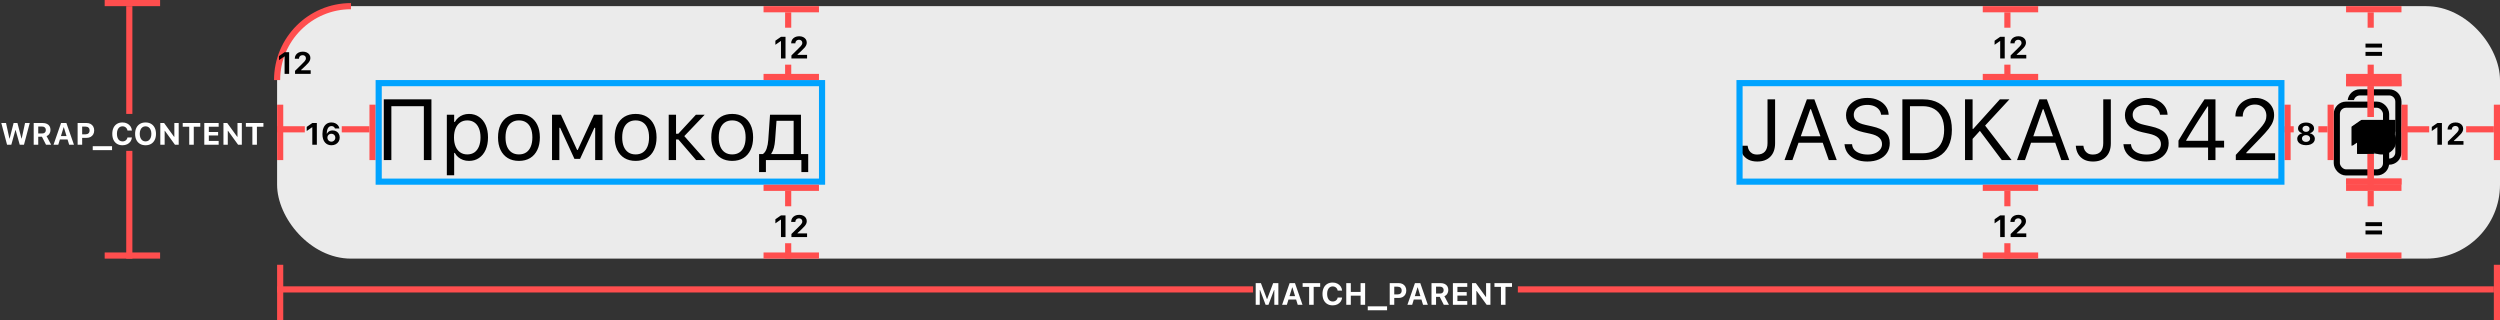 <svg width="406" height="52" viewBox="0 0 406 52" fill="none" xmlns="http://www.w3.org/2000/svg">
<rect x="0" y="0" width="406" height="52" fill="#333333" stroke="none"/>
<rect x="45" y="1" width="361" height="41" rx="12" fill="#EBEBEB"/>
<path d="M70.064 26H68.834V17.243H63.557V26H62.326V16.136H70.064V26ZM72.566 28.461V18.631H73.756V19.807H73.865C74.016 19.533 74.205 19.301 74.433 19.109C74.66 18.913 74.92 18.763 75.212 18.658C75.504 18.553 75.82 18.501 76.162 18.501C76.787 18.501 77.329 18.66 77.789 18.98C78.254 19.294 78.614 19.736 78.869 20.306C79.124 20.875 79.252 21.543 79.252 22.309V22.322C79.252 23.092 79.124 23.762 78.869 24.332C78.614 24.902 78.254 25.344 77.789 25.658C77.329 25.973 76.787 26.13 76.162 26.13C75.825 26.13 75.506 26.078 75.205 25.973C74.909 25.863 74.644 25.713 74.412 25.521C74.184 25.33 74.002 25.102 73.865 24.838H73.756V28.461H72.566ZM75.889 25.077C76.34 25.077 76.725 24.968 77.044 24.749C77.363 24.526 77.607 24.209 77.775 23.799C77.949 23.384 78.035 22.892 78.035 22.322V22.309C78.035 21.734 77.949 21.242 77.775 20.832C77.607 20.422 77.363 20.107 77.044 19.889C76.725 19.665 76.34 19.554 75.889 19.554C75.442 19.554 75.057 19.665 74.733 19.889C74.41 20.112 74.162 20.429 73.988 20.839C73.815 21.249 73.728 21.739 73.728 22.309V22.322C73.728 22.887 73.815 23.377 73.988 23.792C74.162 24.202 74.41 24.519 74.733 24.742C75.057 24.965 75.442 25.077 75.889 25.077ZM84.276 26.13C83.579 26.13 82.975 25.977 82.465 25.672C81.959 25.362 81.567 24.922 81.289 24.352C81.016 23.783 80.879 23.106 80.879 22.322V22.309C80.879 21.52 81.016 20.841 81.289 20.271C81.567 19.702 81.959 19.264 82.465 18.959C82.975 18.654 83.579 18.501 84.276 18.501C84.978 18.501 85.582 18.654 86.088 18.959C86.594 19.264 86.983 19.702 87.257 20.271C87.535 20.841 87.674 21.52 87.674 22.309V22.322C87.674 23.106 87.535 23.783 87.257 24.352C86.983 24.922 86.594 25.362 86.088 25.672C85.582 25.977 84.978 26.13 84.276 26.13ZM84.276 25.077C84.741 25.077 85.135 24.968 85.459 24.749C85.783 24.53 86.029 24.216 86.197 23.806C86.37 23.395 86.457 22.901 86.457 22.322V22.309C86.457 21.725 86.37 21.229 86.197 20.818C86.029 20.408 85.783 20.096 85.459 19.882C85.135 19.663 84.741 19.554 84.276 19.554C83.811 19.554 83.417 19.663 83.094 19.882C82.77 20.096 82.522 20.408 82.349 20.818C82.18 21.229 82.096 21.725 82.096 22.309V22.322C82.096 22.901 82.18 23.395 82.349 23.806C82.522 24.216 82.77 24.53 83.094 24.749C83.417 24.968 83.811 25.077 84.276 25.077ZM90.839 26H89.649V18.631H91.092L93.717 24.346H93.826L96.465 18.631H97.846V26H96.656V20.757H96.526L94.202 25.795H93.286L90.969 20.757H90.839V26ZM103.226 26.13C102.528 26.13 101.924 25.977 101.414 25.672C100.908 25.362 100.516 24.922 100.238 24.352C99.965 23.783 99.828 23.106 99.828 22.322V22.309C99.828 21.52 99.965 20.841 100.238 20.271C100.516 19.702 100.908 19.264 101.414 18.959C101.924 18.654 102.528 18.501 103.226 18.501C103.927 18.501 104.531 18.654 105.037 18.959C105.543 19.264 105.933 19.702 106.206 20.271C106.484 20.841 106.623 21.52 106.623 22.309V22.322C106.623 23.106 106.484 23.783 106.206 24.352C105.933 24.922 105.543 25.362 105.037 25.672C104.531 25.977 103.927 26.13 103.226 26.13ZM103.226 25.077C103.69 25.077 104.085 24.968 104.408 24.749C104.732 24.53 104.978 24.216 105.146 23.806C105.32 23.395 105.406 22.901 105.406 22.322V22.309C105.406 21.725 105.32 21.229 105.146 20.818C104.978 20.408 104.732 20.096 104.408 19.882C104.085 19.663 103.69 19.554 103.226 19.554C102.761 19.554 102.367 19.663 102.043 19.882C101.719 20.096 101.471 20.408 101.298 20.818C101.129 21.229 101.045 21.725 101.045 22.309V22.322C101.045 22.901 101.129 23.395 101.298 23.806C101.471 24.216 101.719 24.53 102.043 24.749C102.367 24.968 102.761 25.077 103.226 25.077ZM110.164 22.644H109.788V26H108.599V18.631H109.788V21.714H110.164L113.015 18.631H114.443L111.032 22.206V21.994L114.573 26H113.049L110.164 22.644ZM118.907 26.13C118.21 26.13 117.606 25.977 117.096 25.672C116.59 25.362 116.198 24.922 115.92 24.352C115.646 23.783 115.51 23.106 115.51 22.322V22.309C115.51 21.52 115.646 20.841 115.92 20.271C116.198 19.702 116.59 19.264 117.096 18.959C117.606 18.654 118.21 18.501 118.907 18.501C119.609 18.501 120.213 18.654 120.719 18.959C121.225 19.264 121.614 19.702 121.888 20.271C122.166 20.841 122.305 21.52 122.305 22.309V22.322C122.305 23.106 122.166 23.783 121.888 24.352C121.614 24.922 121.225 25.362 120.719 25.672C120.213 25.977 119.609 26.13 118.907 26.13ZM118.907 25.077C119.372 25.077 119.766 24.968 120.09 24.749C120.413 24.53 120.66 24.216 120.828 23.806C121.001 23.395 121.088 22.901 121.088 22.322V22.309C121.088 21.725 121.001 21.229 120.828 20.818C120.66 20.408 120.413 20.096 120.09 19.882C119.766 19.663 119.372 19.554 118.907 19.554C118.442 19.554 118.048 19.663 117.725 19.882C117.401 20.096 117.153 20.408 116.979 20.818C116.811 21.229 116.727 21.725 116.727 22.309V22.322C116.727 22.901 116.811 23.395 116.979 23.806C117.153 24.216 117.401 24.53 117.725 24.749C118.048 24.968 118.442 25.077 118.907 25.077ZM124.383 27.948H123.275V25.016H123.891C124.16 24.838 124.365 24.539 124.506 24.12C124.647 23.696 124.734 23.236 124.766 22.739L125.053 18.631H130.077V25.016H131.253V27.948H130.146V26H124.383V27.948ZM128.888 25.016V19.615H126.105L125.873 22.767C125.841 23.213 125.775 23.626 125.675 24.004C125.575 24.378 125.438 24.678 125.265 24.906V25.016H128.888Z" fill="black"/>
<path d="M285.37 26.232C284.8 26.232 284.315 26.125 283.914 25.911C283.513 25.692 283.201 25.396 282.978 25.023C282.759 24.649 282.631 24.227 282.595 23.758L282.588 23.662H283.818L283.825 23.73C283.853 23.977 283.925 24.204 284.044 24.414C284.162 24.619 284.331 24.785 284.55 24.913C284.769 25.036 285.04 25.098 285.363 25.098C285.91 25.098 286.327 24.94 286.614 24.626C286.901 24.307 287.045 23.847 287.045 23.245V16.136H288.275V23.259C288.275 24.193 288.018 24.922 287.503 25.446C286.993 25.97 286.282 26.232 285.37 26.232ZM289.8 26L293.437 16.136H294.38V17.729H293.99L291.092 26H289.8ZM291.447 23.177L291.83 22.131H296.287L296.67 23.177H291.447ZM296.998 26L294.1 17.729V16.136H294.653L298.29 26H296.998ZM303.253 26.232C302.533 26.232 301.904 26.116 301.366 25.884C300.833 25.647 300.409 25.323 300.095 24.913C299.785 24.498 299.605 24.024 299.555 23.491L299.548 23.416H300.778L300.785 23.491C300.817 23.819 300.942 24.104 301.161 24.346C301.384 24.583 301.681 24.767 302.05 24.899C302.424 25.032 302.847 25.098 303.321 25.098C303.768 25.098 304.164 25.027 304.511 24.886C304.862 24.74 305.137 24.539 305.338 24.284C305.538 24.029 305.639 23.735 305.639 23.402V23.395C305.639 22.985 305.488 22.641 305.188 22.363C304.887 22.081 304.397 21.864 303.718 21.714L302.624 21.475C301.635 21.256 300.915 20.919 300.464 20.463C300.017 20.003 299.794 19.415 299.794 18.699V18.692C299.799 18.145 299.947 17.662 300.238 17.243C300.535 16.824 300.942 16.496 301.462 16.259C301.986 16.022 302.588 15.903 303.267 15.903C303.923 15.903 304.504 16.022 305.01 16.259C305.516 16.491 305.917 16.806 306.213 17.202C306.514 17.599 306.68 18.043 306.712 18.535L306.719 18.631H305.488L305.475 18.542C305.429 18.25 305.311 17.993 305.119 17.77C304.928 17.542 304.673 17.362 304.354 17.23C304.035 17.097 303.661 17.034 303.232 17.038C302.822 17.038 302.453 17.102 302.125 17.23C301.797 17.357 301.535 17.542 301.339 17.783C301.147 18.02 301.052 18.312 301.052 18.658V18.665C301.052 19.057 301.198 19.387 301.489 19.656C301.781 19.925 302.262 20.133 302.932 20.278L304.025 20.524C305.055 20.752 305.791 21.083 306.233 21.516C306.675 21.949 306.897 22.52 306.897 23.231V23.238C306.897 23.854 306.746 24.384 306.445 24.831C306.145 25.278 305.721 25.624 305.174 25.87C304.627 26.112 303.987 26.232 303.253 26.232ZM308.947 26V16.136H312.331C313.306 16.136 314.14 16.332 314.833 16.724C315.53 17.111 316.064 17.672 316.433 18.405C316.802 19.139 316.986 20.023 316.986 21.058V21.071C316.986 22.106 316.802 22.992 316.433 23.73C316.064 24.464 315.533 25.027 314.84 25.419C314.147 25.806 313.311 26 312.331 26H308.947ZM310.178 24.893H312.249C312.983 24.893 313.609 24.742 314.129 24.441C314.648 24.141 315.045 23.705 315.318 23.136C315.592 22.566 315.729 21.883 315.729 21.085V21.071C315.729 20.269 315.59 19.583 315.312 19.014C315.038 18.439 314.642 18.002 314.122 17.701C313.603 17.396 312.978 17.243 312.249 17.243H310.178V24.893ZM320.213 22.705L320.145 20.928H320.459L324.779 16.136H326.324L322.243 20.545L321.669 21.099L320.213 22.705ZM319.119 26V16.136H320.35V26H319.119ZM325.094 26L321.409 21.085L322.257 20.23L326.687 26H325.094ZM327.562 26L331.198 16.136H332.142V17.729H331.752L328.854 26H327.562ZM329.209 23.177L329.592 22.131H334.049L334.432 23.177H329.209ZM334.76 26L331.861 17.729V16.136H332.415L336.052 26H334.76ZM339.894 26.232C339.324 26.232 338.839 26.125 338.438 25.911C338.036 25.692 337.724 25.396 337.501 25.023C337.282 24.649 337.155 24.227 337.118 23.758L337.111 23.662H338.342L338.349 23.73C338.376 23.977 338.449 24.204 338.567 24.414C338.686 24.619 338.855 24.785 339.073 24.913C339.292 25.036 339.563 25.098 339.887 25.098C340.434 25.098 340.851 24.94 341.138 24.626C341.425 24.307 341.568 23.847 341.568 23.245V16.136H342.799V23.259C342.799 24.193 342.541 24.922 342.026 25.446C341.516 25.97 340.805 26.232 339.894 26.232ZM348.548 26.232C347.828 26.232 347.199 26.116 346.661 25.884C346.128 25.647 345.704 25.323 345.39 24.913C345.08 24.498 344.9 24.024 344.85 23.491L344.843 23.416H346.073L346.08 23.491C346.112 23.819 346.237 24.104 346.456 24.346C346.679 24.583 346.976 24.767 347.345 24.899C347.718 25.032 348.142 25.098 348.616 25.098C349.063 25.098 349.459 25.027 349.806 24.886C350.157 24.74 350.432 24.539 350.633 24.284C350.833 24.029 350.934 23.735 350.934 23.402V23.395C350.934 22.985 350.783 22.641 350.482 22.363C350.182 22.081 349.692 21.864 349.013 21.714L347.919 21.475C346.93 21.256 346.21 20.919 345.759 20.463C345.312 20.003 345.089 19.415 345.089 18.699V18.692C345.093 18.145 345.242 17.662 345.533 17.243C345.829 16.824 346.237 16.496 346.757 16.259C347.281 16.022 347.883 15.903 348.562 15.903C349.218 15.903 349.799 16.022 350.305 16.259C350.811 16.491 351.212 16.806 351.508 17.202C351.809 17.599 351.975 18.043 352.007 18.535L352.014 18.631H350.783L350.77 18.542C350.724 18.25 350.605 17.993 350.414 17.77C350.223 17.542 349.967 17.362 349.648 17.23C349.329 17.097 348.956 17.034 348.527 17.038C348.117 17.038 347.748 17.102 347.42 17.23C347.092 17.357 346.83 17.542 346.634 17.783C346.442 18.02 346.347 18.312 346.347 18.658V18.665C346.347 19.057 346.493 19.387 346.784 19.656C347.076 19.925 347.557 20.133 348.227 20.278L349.32 20.524C350.35 20.752 351.086 21.083 351.528 21.516C351.97 21.949 352.191 22.52 352.191 23.231V23.238C352.191 23.854 352.041 24.384 351.74 24.831C351.439 25.278 351.016 25.624 350.469 25.87C349.922 26.112 349.282 26.232 348.548 26.232ZM358.59 26V23.956H353.784V22.835C354.053 22.388 354.327 21.937 354.605 21.481C354.883 21.021 355.163 20.563 355.445 20.107C355.732 19.647 356.02 19.191 356.307 18.74C356.594 18.289 356.879 17.845 357.161 17.407C357.448 16.97 357.731 16.546 358.009 16.136H359.793V22.855H361.194V23.956H359.793V26H358.59ZM355.042 22.862H358.597V17.277H358.515C358.291 17.61 358.064 17.956 357.831 18.316C357.599 18.672 357.362 19.037 357.12 19.41C356.883 19.784 356.646 20.16 356.409 20.538C356.172 20.916 355.938 21.295 355.705 21.673C355.477 22.047 355.256 22.416 355.042 22.78V22.862ZM363.095 26V25.152L366.431 21.543C366.85 21.087 367.178 20.711 367.415 20.415C367.652 20.114 367.818 19.843 367.914 19.602C368.01 19.36 368.058 19.096 368.058 18.809V18.795C368.058 18.449 367.982 18.139 367.832 17.865C367.682 17.592 367.467 17.375 367.189 17.216C366.911 17.056 366.579 16.977 366.191 16.977C365.8 16.977 365.455 17.059 365.159 17.223C364.863 17.382 364.633 17.608 364.469 17.899C364.305 18.186 364.223 18.524 364.223 18.911L364.216 18.925L363.04 18.918L363.026 18.911C363.031 18.328 363.172 17.811 363.45 17.359C363.728 16.904 364.111 16.548 364.599 16.293C365.086 16.033 365.645 15.903 366.273 15.903C366.848 15.903 367.365 16.024 367.825 16.266C368.286 16.503 368.648 16.828 368.912 17.243C369.181 17.658 369.315 18.132 369.315 18.665V18.679C369.315 19.052 369.249 19.412 369.117 19.759C368.99 20.105 368.762 20.49 368.434 20.914C368.105 21.333 367.643 21.851 367.046 22.466L364.496 25.098L364.804 24.53V25.098L364.503 24.893H369.48V26H363.095Z" fill="black"/>
<rect x="379.5" y="17" width="8" height="11" rx="1.5" stroke="black"/>
<path fill-rule="evenodd" clip-rule="evenodd" d="M383.25 15.5H388C388.552 15.5 389 15.948 389 16.5V24.75C389 25.302 388.552 25.75 388 25.75H387.667V26.5C387.667 26.585 387.661 26.668 387.651 26.75H388C389.105 26.75 390 25.855 390 24.75V16.5C390 15.395 389.105 14.5 388 14.5H383.25C382.23 14.5 381.388 15.263 381.265 16.25H382.282C382.393 15.819 382.784 15.5 383.25 15.5Z" fill="black"/>
<line x1="45.5" y1="17" x2="45.5" y2="26" stroke="#FF4E4E"/>
<line x1="45" y1="21" x2="49.5" y2="21" stroke="#FF4E4E"/>
<path d="M50.718 23.5V20.673H50.674L49.81 21.273V20.609L50.721 19.977H51.456V23.5H50.718ZM53.819 23.59C53.614 23.59 53.423 23.554 53.248 23.48C53.072 23.407 52.917 23.296 52.784 23.146C52.652 22.996 52.548 22.808 52.474 22.58C52.4 22.352 52.364 22.082 52.364 21.771V21.767C52.364 21.374 52.422 21.038 52.54 20.758C52.658 20.477 52.827 20.261 53.045 20.111C53.263 19.962 53.522 19.887 53.821 19.887C54.049 19.887 54.254 19.928 54.437 20.011C54.619 20.094 54.769 20.207 54.886 20.351C55.005 20.494 55.082 20.657 55.118 20.841L55.123 20.866H54.402L54.393 20.844C54.365 20.769 54.324 20.705 54.27 20.651C54.218 20.596 54.155 20.552 54.08 20.521C54.005 20.491 53.92 20.475 53.824 20.475C53.654 20.475 53.515 20.526 53.406 20.627C53.297 20.727 53.215 20.864 53.16 21.037C53.106 21.209 53.074 21.402 53.065 21.615C53.063 21.64 53.062 21.664 53.062 21.689C53.062 21.711 53.062 21.736 53.062 21.762L53.172 22.35C53.172 22.474 53.2 22.585 53.257 22.685C53.314 22.784 53.392 22.863 53.489 22.921C53.587 22.978 53.695 23.007 53.814 23.007C53.933 23.007 54.04 22.978 54.136 22.921C54.234 22.864 54.311 22.788 54.368 22.692C54.427 22.594 54.456 22.485 54.456 22.365V22.36C54.456 22.236 54.428 22.127 54.373 22.033C54.318 21.937 54.242 21.861 54.146 21.806C54.052 21.75 53.943 21.723 53.819 21.723C53.698 21.723 53.589 21.75 53.492 21.803C53.394 21.857 53.316 21.931 53.257 22.025C53.2 22.118 53.172 22.226 53.172 22.348V22.35H53.025V21.696H53.111C53.155 21.605 53.217 21.52 53.296 21.442C53.376 21.364 53.476 21.301 53.597 21.254C53.717 21.205 53.858 21.181 54.019 21.181C54.248 21.181 54.45 21.23 54.622 21.33C54.795 21.429 54.929 21.566 55.025 21.74C55.121 21.914 55.169 22.113 55.169 22.335V22.34C55.169 22.58 55.111 22.794 54.996 22.982C54.882 23.171 54.723 23.32 54.52 23.429C54.318 23.537 54.084 23.59 53.819 23.59Z" fill="black"/>
<line x1="55.5" y1="21" x2="60" y2="21" stroke="#FF4E4E"/>
<line x1="60.5" y1="17" x2="60.5" y2="26" stroke="#FF4E4E"/>
<line x1="371.5" y1="17" x2="371.5" y2="26" stroke="#FF4E4E"/>
<line x1="371" y1="21" x2="372.5" y2="21" stroke="#FF4E4E"/>
<path d="M374.5 23.578C374.217 23.578 373.968 23.535 373.753 23.449C373.538 23.361 373.37 23.24 373.25 23.085C373.13 22.929 373.069 22.749 373.069 22.545V22.541C373.069 22.387 373.104 22.249 373.174 22.125C373.246 22.002 373.344 21.899 373.467 21.818C373.591 21.735 373.733 21.678 373.892 21.647V21.632C373.685 21.582 373.518 21.488 373.389 21.349C373.262 21.209 373.199 21.043 373.199 20.851V20.846C373.199 20.664 373.254 20.502 373.365 20.36C373.475 20.217 373.628 20.105 373.824 20.023C374.019 19.94 374.244 19.899 374.5 19.899C374.756 19.899 374.981 19.94 375.176 20.023C375.372 20.105 375.525 20.217 375.635 20.36C375.746 20.502 375.801 20.664 375.801 20.846V20.851C375.801 21.043 375.737 21.209 375.608 21.349C375.48 21.488 375.313 21.582 375.108 21.632V21.647C375.267 21.678 375.409 21.735 375.533 21.818C375.656 21.899 375.753 22.002 375.823 22.125C375.895 22.249 375.931 22.387 375.931 22.541V22.545C375.931 22.749 375.87 22.929 375.75 23.085C375.63 23.24 375.461 23.361 375.245 23.449C375.03 23.535 374.782 23.578 374.5 23.578ZM374.5 23.041C374.629 23.041 374.743 23.018 374.842 22.973C374.941 22.925 375.018 22.861 375.074 22.78C375.131 22.697 375.159 22.602 375.159 22.497V22.492C375.159 22.386 375.132 22.292 375.076 22.211C375.021 22.128 374.944 22.063 374.844 22.016C374.745 21.968 374.63 21.945 374.5 21.945C374.37 21.945 374.255 21.968 374.156 22.016C374.056 22.063 373.978 22.128 373.921 22.211C373.866 22.292 373.838 22.386 373.838 22.492V22.497C373.838 22.602 373.867 22.697 373.924 22.78C373.981 22.861 374.059 22.925 374.158 22.973C374.257 23.018 374.371 23.041 374.5 23.041ZM374.5 21.41C374.612 21.41 374.712 21.39 374.798 21.349C374.884 21.307 374.951 21.249 374.998 21.176C375.047 21.102 375.071 21.018 375.071 20.922V20.917C375.071 20.821 375.047 20.736 374.998 20.663C374.949 20.59 374.882 20.533 374.795 20.492C374.711 20.451 374.612 20.431 374.5 20.431C374.388 20.431 374.288 20.451 374.202 20.492C374.116 20.533 374.048 20.59 374 20.663C373.951 20.736 373.926 20.821 373.926 20.917V20.922C373.926 21.018 373.951 21.102 374 21.176C374.048 21.249 374.116 21.307 374.202 21.349C374.288 21.39 374.388 21.41 374.5 21.41Z" fill="black"/>
<line x1="376.5" y1="21" x2="378" y2="21" stroke="#FF4E4E"/>
<line x1="378.5" y1="17" x2="378.5" y2="26" stroke="#FF4E4E"/>
<line x1="390.5" y1="17" x2="390.5" y2="26" stroke="#FF4E4E"/>
<line x1="390" y1="21" x2="394.5" y2="21" stroke="#FF4E4E"/>
<path d="M395.83 23.5V20.673H395.786L394.922 21.273V20.609L395.833 19.977H396.567V23.5H395.83ZM397.527 23.5V23.004L398.662 21.884C398.828 21.724 398.957 21.593 399.048 21.491C399.139 21.387 399.202 21.296 399.238 21.22C399.274 21.142 399.292 21.061 399.292 20.978V20.971C399.292 20.87 399.27 20.781 399.226 20.705C399.184 20.628 399.122 20.569 399.041 20.526C398.959 20.482 398.862 20.46 398.75 20.46C398.636 20.46 398.535 20.485 398.447 20.534C398.359 20.581 398.291 20.647 398.242 20.731C398.193 20.814 398.169 20.912 398.169 21.024V21.037H397.488L397.485 21.024C397.485 20.8 397.54 20.602 397.649 20.431C397.76 20.26 397.912 20.127 398.105 20.031C398.301 19.935 398.527 19.887 398.784 19.887C399.027 19.887 399.24 19.93 399.424 20.016C399.609 20.102 399.754 20.222 399.858 20.375C399.964 20.528 400.017 20.706 400.017 20.91V20.917C400.017 21.05 399.991 21.181 399.939 21.31C399.887 21.437 399.799 21.575 399.675 21.723C399.552 21.871 399.382 22.044 399.167 22.243L398.318 23.036L398.516 22.714V23.036L398.318 22.907H400.068V23.5H397.527Z" fill="black"/>
<line x1="400.5" y1="21" x2="405" y2="21" stroke="#FF4E4E"/>
<line x1="405.5" y1="17" x2="405.5" y2="26" stroke="#FF4E4E"/>
<rect x="-0.5" y="0.5" width="72" height="16" transform="matrix(-1 0 0 1 133 13)" stroke="#00A3FF"/>
<rect x="0.5" y="-0.5" width="88" height="16" transform="matrix(1 0 0 -1 282 29)" stroke="#00A3FF"/>
<line x1="124" y1="1.5" x2="133" y2="1.5" stroke="#FF4E4E"/>
<line x1="128" y1="4.5" x2="128" y2="2" stroke="#FF4E4E"/>
<path d="M126.83 9.5V6.673H126.786L125.922 7.273V6.609L126.833 5.977H127.567V9.5H126.83ZM128.527 9.5V9.004L129.662 7.884C129.828 7.724 129.957 7.593 130.048 7.491C130.139 7.387 130.202 7.296 130.238 7.22C130.274 7.142 130.292 7.061 130.292 6.978V6.971C130.292 6.87 130.27 6.781 130.226 6.705C130.184 6.628 130.122 6.569 130.041 6.526C129.959 6.482 129.862 6.46 129.75 6.46C129.636 6.46 129.535 6.485 129.447 6.534C129.359 6.581 129.291 6.647 129.242 6.731C129.193 6.814 129.169 6.912 129.169 7.024V7.037H128.488L128.485 7.024C128.485 6.8 128.54 6.602 128.649 6.431C128.76 6.26 128.912 6.127 129.105 6.031C129.301 5.935 129.527 5.887 129.784 5.887C130.027 5.887 130.24 5.93 130.424 6.016C130.609 6.102 130.754 6.222 130.858 6.375C130.964 6.528 131.017 6.706 131.017 6.91V6.917C131.017 7.05 130.991 7.181 130.939 7.31C130.887 7.437 130.799 7.575 130.675 7.723C130.552 7.871 130.382 8.044 130.167 8.243L129.318 9.036L129.516 8.714V9.036L129.318 8.907H131.068V9.5H128.527Z" fill="black"/>
<line x1="128" y1="13" x2="128" y2="10.5" stroke="#FF4E4E"/>
<line x1="124" y1="12.5" x2="133" y2="12.5" stroke="#FF4E4E"/>
<line x1="322" y1="1.5" x2="331" y2="1.5" stroke="#FF4E4E"/>
<line x1="326" y1="4.5" x2="326" y2="2" stroke="#FF4E4E"/>
<path d="M324.83 9.5V6.673H324.786L323.922 7.273V6.609L324.833 5.977H325.567V9.5H324.83ZM326.527 9.5V9.004L327.662 7.884C327.828 7.724 327.957 7.593 328.048 7.491C328.139 7.387 328.202 7.296 328.238 7.22C328.274 7.142 328.292 7.061 328.292 6.978V6.971C328.292 6.87 328.27 6.781 328.226 6.705C328.184 6.628 328.122 6.569 328.041 6.526C327.959 6.482 327.862 6.46 327.75 6.46C327.636 6.46 327.535 6.485 327.447 6.534C327.359 6.581 327.291 6.647 327.242 6.731C327.193 6.814 327.169 6.912 327.169 7.024V7.037H326.488L326.485 7.024C326.485 6.8 326.54 6.602 326.649 6.431C326.76 6.26 326.912 6.127 327.105 6.031C327.301 5.935 327.527 5.887 327.784 5.887C328.027 5.887 328.24 5.93 328.424 6.016C328.609 6.102 328.754 6.222 328.858 6.375C328.964 6.528 329.017 6.706 329.017 6.91V6.917C329.017 7.05 328.991 7.181 328.939 7.31C328.887 7.437 328.799 7.575 328.675 7.723C328.552 7.871 328.382 8.044 328.167 8.243L327.318 9.036L327.516 8.714V9.036L327.318 8.907H329.068V9.5H326.527Z" fill="black"/>
<line x1="326" y1="13" x2="326" y2="10.5" stroke="#FF4E4E"/>
<line x1="322" y1="12.5" x2="331" y2="12.5" stroke="#FF4E4E"/>
<line x1="381" y1="1.5" x2="390" y2="1.5" stroke="#FF4E4E"/>
<line x1="385" y1="4.5" x2="385" y2="2" stroke="#FF4E4E"/>
<path d="M384.157 9.07V8.428H386.843V9.07H384.157ZM384.157 7.725V7.083H386.843V7.725H384.157Z" fill="black"/>
<line x1="385" y1="13" x2="385" y2="10.5" stroke="#FF4E4E"/>
<line x1="381" y1="12.5" x2="390" y2="12.5" stroke="#FF4E4E"/>
<line x1="124" y1="30.5" x2="133" y2="30.5" stroke="#FF4E4E"/>
<line x1="128" y1="33.5" x2="128" y2="31" stroke="#FF4E4E"/>
<path d="M126.83 38.5V35.673H126.786L125.922 36.273V35.609L126.833 34.977H127.567V38.5H126.83ZM128.527 38.5V38.004L129.662 36.884C129.828 36.724 129.957 36.593 130.048 36.491C130.139 36.387 130.202 36.296 130.238 36.22C130.274 36.142 130.292 36.061 130.292 35.978V35.971C130.292 35.87 130.27 35.781 130.226 35.705C130.184 35.628 130.122 35.569 130.041 35.526C129.959 35.482 129.862 35.46 129.75 35.46C129.636 35.46 129.535 35.485 129.447 35.534C129.359 35.581 129.291 35.647 129.242 35.731C129.193 35.815 129.169 35.912 129.169 36.024V36.037H128.488L128.485 36.024C128.485 35.8 128.54 35.602 128.649 35.431C128.76 35.26 128.912 35.127 129.105 35.031C129.301 34.935 129.527 34.887 129.784 34.887C130.027 34.887 130.24 34.93 130.424 35.016C130.609 35.102 130.754 35.222 130.858 35.375C130.964 35.528 131.017 35.706 131.017 35.91V35.917C131.017 36.05 130.991 36.181 130.939 36.31C130.887 36.437 130.799 36.575 130.675 36.723C130.552 36.871 130.382 37.044 130.167 37.243L129.318 38.036L129.516 37.714V38.036L129.318 37.907H131.068V38.5H128.527Z" fill="black"/>
<line x1="128" y1="42" x2="128" y2="39.5" stroke="#FF4E4E"/>
<line x1="124" y1="41.5" x2="133" y2="41.5" stroke="#FF4E4E"/>
<line x1="322" y1="30.5" x2="331" y2="30.5" stroke="#FF4E4E"/>
<line x1="326" y1="33.5" x2="326" y2="31" stroke="#FF4E4E"/>
<path d="M324.83 38.5V35.673H324.786L323.922 36.273V35.609L324.833 34.977H325.567V38.5H324.83ZM326.527 38.5V38.004L327.662 36.884C327.828 36.724 327.957 36.593 328.048 36.491C328.139 36.387 328.202 36.296 328.238 36.22C328.274 36.142 328.292 36.061 328.292 35.978V35.971C328.292 35.87 328.27 35.781 328.226 35.705C328.184 35.628 328.122 35.569 328.041 35.526C327.959 35.482 327.862 35.46 327.75 35.46C327.636 35.46 327.535 35.485 327.447 35.534C327.359 35.581 327.291 35.647 327.242 35.731C327.193 35.815 327.169 35.912 327.169 36.024V36.037H326.488L326.485 36.024C326.485 35.8 326.54 35.602 326.649 35.431C326.76 35.26 326.912 35.127 327.105 35.031C327.301 34.935 327.527 34.887 327.784 34.887C328.027 34.887 328.24 34.93 328.424 35.016C328.609 35.102 328.754 35.222 328.858 35.375C328.964 35.528 329.017 35.706 329.017 35.91V35.917C329.017 36.05 328.991 36.181 328.939 36.31C328.887 36.437 328.799 36.575 328.675 36.723C328.552 36.871 328.382 37.044 328.167 37.243L327.318 38.036L327.516 37.714V38.036L327.318 37.907H329.068V38.5H326.527Z" fill="black"/>
<line x1="326" y1="42" x2="326" y2="39.5" stroke="#FF4E4E"/>
<line x1="322" y1="41.5" x2="331" y2="41.5" stroke="#FF4E4E"/>
<line x1="381" y1="30.5" x2="390" y2="30.5" stroke="#FF4E4E"/>
<line x1="385" y1="33.5" x2="385" y2="31" stroke="#FF4E4E"/>
<path d="M384.157 38.07V37.428H386.843V38.07H384.157ZM384.157 36.725V36.083H386.843V36.725H384.157Z" fill="black"/>
<line x1="381" y1="41.5" x2="390" y2="41.5" stroke="#FF4E4E"/>
<path d="M45 13C45 6.373 50.373 1 57 1" stroke="#FF4E4E"/>
<path d="M46.218 12V9.173H46.174L45.31 9.773V9.109L46.221 8.477H46.956V12H46.218ZM47.915 12V11.504L49.05 10.384C49.216 10.224 49.345 10.093 49.436 9.991C49.527 9.887 49.591 9.796 49.627 9.72C49.662 9.642 49.68 9.561 49.68 9.478V9.471C49.68 9.37 49.658 9.281 49.614 9.205C49.572 9.128 49.51 9.069 49.429 9.026C49.347 8.982 49.251 8.96 49.138 8.96C49.024 8.96 48.923 8.985 48.835 9.034C48.748 9.081 48.679 9.147 48.63 9.231C48.581 9.314 48.557 9.412 48.557 9.524V9.537H47.876L47.873 9.524C47.873 9.3 47.928 9.102 48.037 8.931C48.148 8.76 48.3 8.627 48.494 8.531C48.689 8.435 48.915 8.387 49.172 8.387C49.415 8.387 49.628 8.43 49.812 8.516C49.998 8.602 50.142 8.722 50.247 8.875C50.352 9.028 50.405 9.206 50.405 9.41V9.417C50.405 9.55 50.379 9.681 50.327 9.81C50.275 9.937 50.187 10.075 50.063 10.223C49.94 10.371 49.77 10.544 49.556 10.743L48.706 11.536L48.904 11.214V11.536L48.706 11.407H50.456V12H47.915Z" fill="black"/>
<line x1="381" y1="13.5" x2="390" y2="13.5" stroke="#FF4E4E"/>
<line x1="385" y1="19" x2="385" y2="14" stroke="#FF4E4E"/>
<mask id="path-56-outside-1_456_742" maskUnits="userSpaceOnUse" x="381.5" y="19" width="8" height="6" fill="black">
<rect fill="white" x="381.5" y="19" width="8" height="6"/>
<path d="M383.928 24V21.173H383.884L383.02 21.773V21.109L383.93 20.477H384.665V24H383.928ZM385.781 24L387.282 21.105V21.063H385.505V20.475H388.024V21.07L386.552 24H385.781Z"/>
</mask>
<path d="M383.928 24V21.173H383.884L383.02 21.773V21.109L383.93 20.477H384.665V24H383.928ZM385.781 24L387.282 21.105V21.063H385.505V20.475H388.024V21.07L386.552 24H385.781Z" fill="white"/>
<path d="M383.928 24H382.928V25H383.928V24ZM383.928 21.173H384.928V20.173H383.928V21.173ZM383.884 21.173V20.173H383.57L383.313 20.352L383.884 21.173ZM383.02 21.773H382.02V23.686L383.59 22.595L383.02 21.773ZM383.02 21.109L382.449 20.288L382.02 20.586V21.109H383.02ZM383.93 20.477V19.477H383.617L383.36 19.656L383.93 20.477ZM384.665 20.477H385.665V19.477H384.665V20.477ZM384.665 24V25H385.665V24H384.665ZM384.928 24V21.173H382.928V24H384.928ZM383.928 20.173H383.884V22.173H383.928V20.173ZM383.313 20.352L382.449 20.952L383.59 22.595L384.454 21.994L383.313 20.352ZM384.02 21.773V21.109H382.02V21.773H384.02ZM383.59 21.931L384.501 21.298L383.36 19.656L382.449 20.288L383.59 21.931ZM383.93 21.477H384.665V19.477H383.93V21.477ZM383.665 20.477V24H385.665V20.477H383.665ZM384.665 23H383.928V25H384.665V23ZM385.781 24L384.893 23.54L384.136 25H385.781V24ZM387.282 21.105L388.17 21.565L388.282 21.348V21.105H387.282ZM387.282 21.063H388.282V20.063H387.282V21.063ZM385.505 21.063H384.505V22.063H385.505V21.063ZM385.505 20.475V19.475H384.505V20.475H385.505ZM388.024 20.475H389.024V19.475H388.024V20.475ZM388.024 21.07L388.918 21.519L389.024 21.307V21.07H388.024ZM386.552 24V25H387.169L387.446 24.449L386.552 24ZM386.669 24.46L388.17 21.565L386.394 20.644L384.893 23.54L386.669 24.46ZM388.282 21.105V21.063H386.282V21.105H388.282ZM387.282 20.063H385.505V22.063H387.282V20.063ZM386.505 21.063V20.475H384.505V21.063H386.505ZM385.505 21.475H388.024V19.475H385.505V21.475ZM387.024 20.475V21.07H389.024V20.475H387.024ZM387.131 20.621L385.659 23.551L387.446 24.449L388.918 21.519L387.131 20.621ZM386.552 23H385.781V25H386.552V23Z" fill="black" mask="url(#path-56-outside-1_456_742)"/>
<line x1="385" y1="30" x2="385" y2="25" stroke="#FF4E4E"/>
<line x1="381" y1="29.5" x2="390" y2="29.5" stroke="#FF4E4E"/>
<line x1="381" y1="13.5" x2="390" y2="13.5" stroke="#FF4E4E"/>
<line x1="385" y1="19" x2="385" y2="14" stroke="#FF4E4E"/>
<mask id="path-62-outside-2_456_742" maskUnits="userSpaceOnUse" x="381.5" y="19" width="8" height="7" fill="black">
<rect fill="white" x="381.5" y="19" width="8" height="7"/>
<path d="M383.779 24V21.173H383.735L382.871 21.773V21.109L383.781 20.477H384.516V24H383.779ZM386.811 24.09C386.56 24.09 386.341 24.045 386.152 23.954C385.963 23.863 385.813 23.739 385.703 23.582C385.594 23.425 385.532 23.248 385.517 23.053L385.515 23.019H386.184L386.188 23.036C386.206 23.122 386.243 23.201 386.298 23.273C386.355 23.342 386.428 23.399 386.516 23.441C386.604 23.482 386.703 23.502 386.813 23.502C386.94 23.502 387.052 23.474 387.148 23.419C387.244 23.364 387.319 23.288 387.373 23.192C387.428 23.094 387.456 22.983 387.456 22.857V22.852C387.456 22.727 387.428 22.616 387.373 22.52C387.319 22.424 387.244 22.35 387.148 22.296C387.052 22.242 386.941 22.215 386.816 22.215C386.728 22.215 386.647 22.228 386.572 22.254C386.497 22.279 386.429 22.316 386.369 22.367C386.337 22.393 386.306 22.423 386.276 22.457C386.249 22.49 386.225 22.525 386.206 22.562H385.573L385.737 20.477H387.939V21.063H386.311L386.223 22.066H386.267C386.337 21.948 386.437 21.854 386.567 21.786C386.699 21.717 386.849 21.683 387.019 21.683C387.238 21.683 387.433 21.733 387.602 21.832C387.773 21.931 387.906 22.068 388.002 22.242C388.1 22.415 388.149 22.613 388.149 22.838V22.843C388.149 23.09 388.092 23.308 387.978 23.495C387.866 23.682 387.709 23.828 387.507 23.934C387.307 24.038 387.075 24.09 386.811 24.09Z"/>
</mask>
<path d="M383.779 24V21.173H383.735L382.871 21.773V21.109L383.781 20.477H384.516V24H383.779ZM386.811 24.09C386.56 24.09 386.341 24.045 386.152 23.954C385.963 23.863 385.813 23.739 385.703 23.582C385.594 23.425 385.532 23.248 385.517 23.053L385.515 23.019H386.184L386.188 23.036C386.206 23.122 386.243 23.201 386.298 23.273C386.355 23.342 386.428 23.399 386.516 23.441C386.604 23.482 386.703 23.502 386.813 23.502C386.94 23.502 387.052 23.474 387.148 23.419C387.244 23.364 387.319 23.288 387.373 23.192C387.428 23.094 387.456 22.983 387.456 22.857V22.852C387.456 22.727 387.428 22.616 387.373 22.52C387.319 22.424 387.244 22.35 387.148 22.296C387.052 22.242 386.941 22.215 386.816 22.215C386.728 22.215 386.647 22.228 386.572 22.254C386.497 22.279 386.429 22.316 386.369 22.367C386.337 22.393 386.306 22.423 386.276 22.457C386.249 22.49 386.225 22.525 386.206 22.562H385.573L385.737 20.477H387.939V21.063H386.311L386.223 22.066H386.267C386.337 21.948 386.437 21.854 386.567 21.786C386.699 21.717 386.849 21.683 387.019 21.683C387.238 21.683 387.433 21.733 387.602 21.832C387.773 21.931 387.906 22.068 388.002 22.242C388.1 22.415 388.149 22.613 388.149 22.838V22.843C388.149 23.09 388.092 23.308 387.978 23.495C387.866 23.682 387.709 23.828 387.507 23.934C387.307 24.038 387.075 24.09 386.811 24.09Z" fill="white"/>
<path d="M383.779 24H382.779V25H383.779V24ZM383.779 21.173H384.779V20.173H383.779V21.173ZM383.735 21.173V20.173H383.422L383.164 20.352L383.735 21.173ZM382.871 21.773H381.871V23.686L383.441 22.595L382.871 21.773ZM382.871 21.109L382.3 20.288L381.871 20.586V21.109H382.871ZM383.781 20.477V19.477H383.468L383.211 19.656L383.781 20.477ZM384.516 20.477H385.516V19.477H384.516V20.477ZM384.516 24V25H385.516V24H384.516ZM384.779 24V21.173H382.779V24H384.779ZM383.779 20.173H383.735V22.173H383.779V20.173ZM383.164 20.352L382.3 20.952L383.441 22.595L384.306 21.994L383.164 20.352ZM383.871 21.773V21.109H381.871V21.773H383.871ZM383.441 21.931L384.352 21.298L383.211 19.656L382.3 20.288L383.441 21.931ZM383.781 21.477H384.516V19.477H383.781V21.477ZM383.516 20.477V24H385.516V20.477H383.516ZM384.516 23H383.779V25H384.516V23ZM385.703 23.582L384.88 24.151L384.887 24.16L385.703 23.582ZM385.517 23.053L384.52 23.124L384.52 23.128L385.517 23.053ZM385.515 23.019V22.019H384.441L384.517 23.09L385.515 23.019ZM386.184 23.019L387.145 22.744L386.938 22.019H386.184V23.019ZM386.188 23.036L387.168 22.832L387.16 22.796L387.15 22.761L386.188 23.036ZM386.298 23.273L385.507 23.884L385.515 23.894L385.523 23.904L386.298 23.273ZM386.516 23.441L386.082 24.342L386.089 24.345L386.096 24.348L386.516 23.441ZM387.373 23.192L386.503 22.699L386.5 22.704L387.373 23.192ZM387.373 22.52L386.5 23.009L386.506 23.02L387.373 22.52ZM386.572 22.254L386.882 23.205L386.891 23.202L386.9 23.199L386.572 22.254ZM386.369 22.367L386.994 23.148L387.003 23.14L387.011 23.133L386.369 22.367ZM386.276 22.457L385.517 21.806L385.514 21.809L386.276 22.457ZM386.206 22.562V23.562H386.812L387.092 23.025L386.206 22.562ZM385.573 22.562L384.576 22.484L384.492 23.562H385.573V22.562ZM385.737 20.477V19.477H384.812L384.74 20.399L385.737 20.477ZM387.939 20.477H388.939V19.477H387.939V20.477ZM387.939 21.063V22.063H388.939V21.063H387.939ZM386.311 21.063V20.063H385.394L385.314 20.976L386.311 21.063ZM386.223 22.066L385.226 21.979L385.131 23.066H386.223V22.066ZM386.267 22.066V23.066H386.838L387.128 22.574L386.267 22.066ZM386.567 21.786L386.107 20.898L386.102 20.9L386.567 21.786ZM387.602 21.832L387.096 22.695L387.1 22.697L387.602 21.832ZM388.002 22.242L387.127 22.725L387.132 22.735L388.002 22.242ZM387.978 23.495L387.124 22.975L387.121 22.98L387.978 23.495ZM387.507 23.934L387.968 24.821L387.971 24.82L387.507 23.934ZM386.811 23.09C386.682 23.09 386.616 23.067 386.587 23.053L385.717 24.854C386.065 25.022 386.439 25.09 386.811 25.09V23.09ZM386.587 23.053C386.535 23.028 386.522 23.01 386.519 23.005L384.887 24.16C385.104 24.468 385.391 24.697 385.717 24.854L386.587 23.053ZM386.525 23.014C386.52 23.007 386.519 23.003 386.518 23.001C386.518 22.999 386.515 22.992 386.514 22.978L384.52 23.128C384.548 23.496 384.668 23.844 384.88 24.151L386.525 23.014ZM386.515 22.982L386.512 22.947L384.517 23.09L384.52 23.124L386.515 22.982ZM385.515 24.019H386.184V22.019H385.515V24.019ZM385.222 23.293L385.227 23.31L387.15 22.761L387.145 22.744L385.222 23.293ZM385.209 23.239C385.259 23.478 385.362 23.696 385.507 23.884L387.09 22.661C387.124 22.706 387.154 22.766 387.168 22.832L385.209 23.239ZM385.523 23.904C385.68 24.097 385.872 24.241 386.082 24.342L386.949 22.54C386.983 22.556 387.031 22.588 387.074 22.641L385.523 23.904ZM386.096 24.348C386.333 24.458 386.578 24.502 386.813 24.502V22.502C386.827 22.502 386.874 22.505 386.936 22.534L386.096 24.348ZM386.813 24.502C387.09 24.502 387.378 24.44 387.647 24.285L386.649 22.552C386.725 22.508 386.791 22.502 386.813 22.502V24.502ZM387.647 24.285C387.898 24.141 388.103 23.935 388.245 23.68L386.5 22.704C386.515 22.676 386.537 22.646 386.565 22.617C386.593 22.589 386.622 22.568 386.649 22.552L387.647 24.285ZM388.243 23.685C388.393 23.42 388.456 23.135 388.456 22.857H386.456C386.456 22.846 386.457 22.824 386.464 22.794C386.472 22.764 386.484 22.731 386.503 22.699L388.243 23.685ZM388.456 22.857V22.852H386.456V22.857H388.456ZM388.456 22.852C388.456 22.575 388.393 22.288 388.239 22.021L386.506 23.02C386.486 22.985 386.473 22.95 386.465 22.918C386.457 22.887 386.456 22.864 386.456 22.852H388.456ZM388.245 22.032C388.101 21.775 387.893 21.567 387.636 21.423L386.66 23.169C386.631 23.152 386.599 23.13 386.569 23.099C386.539 23.069 386.516 23.038 386.5 23.009L388.245 22.032ZM387.636 21.423C387.371 21.275 387.088 21.215 386.816 21.215V23.215C386.794 23.215 386.733 23.209 386.66 23.169L387.636 21.423ZM386.816 21.215C386.628 21.215 386.435 21.243 386.243 21.31L386.9 23.199C386.859 23.213 386.828 23.215 386.816 23.215V21.215ZM386.262 21.304C386.066 21.368 385.885 21.468 385.727 21.6L387.011 23.133C386.973 23.165 386.928 23.19 386.882 23.205L386.262 21.304ZM385.744 21.586C385.659 21.654 385.584 21.728 385.517 21.806L387.036 23.108C387.027 23.117 387.014 23.132 386.994 23.148L385.744 21.586ZM385.514 21.809C385.439 21.898 385.373 21.995 385.319 22.099L387.092 23.025C387.077 23.054 387.058 23.081 387.038 23.105L385.514 21.809ZM386.206 21.562H385.573V23.562H386.206V21.562ZM386.57 22.64L386.734 20.555L384.74 20.399L384.576 22.484L386.57 22.64ZM385.737 21.477H387.939V19.477H385.737V21.477ZM386.939 20.477V21.063H388.939V20.477H386.939ZM387.939 20.063H386.311V22.063H387.939V20.063ZM385.314 20.976L385.226 21.979L387.219 22.154L387.307 21.15L385.314 20.976ZM386.223 23.066H386.267V21.066H386.223V23.066ZM387.128 22.574C387.115 22.596 387.097 22.619 387.077 22.638C387.057 22.656 387.04 22.667 387.032 22.671L386.102 20.9C385.818 21.049 385.576 21.269 385.405 21.559L387.128 22.574ZM387.027 22.673C387.021 22.677 387.016 22.679 387.011 22.681C387.006 22.683 387.002 22.683 387 22.684C386.996 22.685 387.001 22.683 387.019 22.683V20.683C386.712 20.683 386.399 20.746 386.107 20.898L387.027 22.673ZM387.019 22.683C387.053 22.683 387.073 22.687 387.082 22.689C387.091 22.692 387.094 22.693 387.096 22.695L388.108 20.97C387.768 20.77 387.394 20.683 387.019 20.683V22.683ZM387.1 22.697C387.11 22.702 387.113 22.706 387.115 22.708C387.116 22.709 387.12 22.713 387.127 22.725L388.878 21.759C388.695 21.427 388.433 21.158 388.104 20.967L387.1 22.697ZM387.132 22.735C387.134 22.738 387.149 22.763 387.149 22.838H389.149C389.149 22.464 389.066 22.091 388.873 21.75L387.132 22.735ZM387.149 22.838V22.843H389.149V22.838H387.149ZM387.149 22.843C387.149 22.931 387.131 22.964 387.124 22.975L388.832 24.015C389.053 23.651 389.149 23.249 389.149 22.843H387.149ZM387.121 22.98C387.107 23.003 387.089 23.024 387.043 23.048L387.971 24.82C388.328 24.633 388.624 24.361 388.836 24.009L387.121 22.98ZM387.045 23.047C387.01 23.065 386.941 23.09 386.811 23.09V25.09C387.208 25.09 387.603 25.011 387.968 24.821L387.045 23.047Z" fill="black" mask="url(#path-62-outside-2_456_742)"/>
<line x1="385" y1="30" x2="385" y2="25" stroke="#FF4E4E"/>
<line x1="381" y1="29.5" x2="390" y2="29.5" stroke="#FF4E4E"/>
<line x1="17" y1="0.5" x2="26" y2="0.5" stroke="#FF4E4E"/>
<line x1="21" y1="18.5" x2="21" y2="1" stroke="#FF4E4E"/>
<path d="M1.144 23.5L0.211 19.977H0.978L1.527 22.494H1.566L2.208 19.977H2.831L3.485 22.494H3.524L4.068 19.977H4.83L3.895 23.5H3.204L2.538 21.127H2.499L1.839 23.5H1.144ZM5.472 23.5V19.977H6.939C7.206 19.977 7.433 20.023 7.621 20.114C7.809 20.203 7.953 20.332 8.05 20.5C8.15 20.667 8.199 20.866 8.199 21.098V21.102C8.199 21.329 8.143 21.532 8.031 21.713C7.92 21.892 7.764 22.021 7.562 22.101L8.304 23.5H7.469L6.812 22.211C6.808 22.211 6.802 22.211 6.795 22.211C6.789 22.211 6.783 22.211 6.778 22.211H6.209V23.5H5.472ZM6.209 21.674H6.859C7.043 21.674 7.186 21.625 7.289 21.527C7.393 21.428 7.445 21.291 7.445 21.117V21.112C7.445 20.941 7.392 20.805 7.286 20.705C7.18 20.604 7.035 20.553 6.849 20.553H6.209V21.674ZM8.692 23.5L9.916 19.977H10.543V20.68H10.328L9.466 23.5H8.692ZM9.347 22.645L9.527 22.094H11.156L11.336 22.645H9.347ZM11.231 23.5L10.372 20.68V19.977H10.782L12.008 23.5H11.231ZM12.975 22.389V21.813H13.878C14.089 21.813 14.254 21.759 14.371 21.652C14.49 21.543 14.549 21.388 14.549 21.188V21.183C14.549 20.983 14.49 20.829 14.371 20.722C14.254 20.614 14.089 20.561 13.878 20.561H12.975V19.977H14.059C14.306 19.977 14.523 20.027 14.708 20.128C14.894 20.228 15.038 20.368 15.14 20.548C15.244 20.729 15.296 20.94 15.296 21.181V21.186C15.296 21.428 15.244 21.64 15.14 21.82C15.038 22.001 14.894 22.141 14.708 22.24C14.523 22.34 14.306 22.389 14.059 22.389H12.975ZM12.606 23.5V19.977H13.343V23.5H12.606ZM15.06 24.386V23.744H18.197V24.386H15.06ZM19.889 23.59C19.549 23.59 19.255 23.515 19.007 23.366C18.76 23.216 18.57 23.003 18.436 22.726C18.303 22.449 18.236 22.121 18.236 21.74V21.735C18.236 21.354 18.303 21.025 18.436 20.748C18.57 20.472 18.759 20.259 19.005 20.111C19.252 19.962 19.547 19.887 19.889 19.887C20.167 19.887 20.417 19.941 20.638 20.05C20.861 20.159 21.041 20.31 21.178 20.502C21.314 20.694 21.394 20.914 21.417 21.161V21.193H20.702L20.699 21.176C20.675 21.044 20.625 20.928 20.55 20.829C20.475 20.728 20.381 20.65 20.267 20.595C20.155 20.539 20.029 20.512 19.889 20.512C19.705 20.512 19.545 20.561 19.41 20.661C19.275 20.758 19.171 20.899 19.098 21.083C19.026 21.265 18.99 21.483 18.99 21.735V21.74C18.99 21.99 19.026 22.208 19.098 22.392C19.171 22.576 19.275 22.717 19.41 22.816C19.545 22.916 19.706 22.965 19.891 22.965C20.033 22.965 20.159 22.94 20.27 22.89C20.382 22.838 20.475 22.765 20.548 22.672C20.623 22.578 20.672 22.468 20.697 22.343L20.702 22.321H21.419V22.35C21.393 22.596 21.313 22.811 21.178 22.997C21.043 23.183 20.865 23.328 20.645 23.434C20.426 23.538 20.174 23.59 19.889 23.59ZM23.639 23.59C23.29 23.59 22.989 23.515 22.735 23.366C22.481 23.214 22.285 23 22.147 22.724C22.01 22.447 21.942 22.119 21.942 21.74V21.735C21.942 21.354 22.011 21.026 22.149 20.751C22.289 20.474 22.486 20.261 22.74 20.111C22.994 19.962 23.294 19.887 23.639 19.887C23.985 19.887 24.285 19.962 24.537 20.111C24.791 20.261 24.987 20.474 25.125 20.751C25.264 21.028 25.333 21.356 25.333 21.735V21.74C25.333 22.119 25.264 22.447 25.125 22.724C24.989 23 24.794 23.214 24.54 23.366C24.286 23.515 23.985 23.59 23.639 23.59ZM23.639 22.965C23.829 22.965 23.995 22.915 24.137 22.814C24.278 22.713 24.387 22.571 24.464 22.387C24.542 22.203 24.581 21.987 24.581 21.74V21.735C24.581 21.486 24.542 21.27 24.464 21.088C24.387 20.904 24.278 20.762 24.137 20.663C23.995 20.562 23.829 20.512 23.639 20.512C23.448 20.512 23.282 20.562 23.141 20.663C22.999 20.762 22.889 20.904 22.811 21.088C22.733 21.27 22.694 21.486 22.694 21.735V21.74C22.694 21.987 22.732 22.203 22.809 22.387C22.887 22.571 22.996 22.713 23.136 22.814C23.277 22.915 23.445 22.965 23.639 22.965ZM26.034 23.5V19.977H26.649L28.463 22.482L27.948 22.221H28.314V19.977H29.02V23.5H28.409L26.59 20.985L27.108 21.247H26.739V23.5H26.034ZM30.731 23.5V20.585H29.674V19.977H32.525V20.585H31.468V23.5H30.731ZM33.177 23.5V19.977H35.511V20.585H33.915V21.435H35.421V22.001H33.915V22.892H35.511V23.5H33.177ZM36.288 23.5V19.977H36.903L38.717 22.482L38.202 22.221H38.568V19.977H39.273V23.5H38.663L36.844 20.985L37.362 21.247H36.993V23.5H36.288ZM40.985 23.5V20.585H39.928V19.977H42.779V20.585H41.722V23.5H40.985Z" fill="white"/>
<line x1="21" y1="42" x2="21" y2="24.5" stroke="#FF4E4E"/>
<line x1="17" y1="41.5" x2="26" y2="41.5" stroke="#FF4E4E"/>
<line x1="45.5" y1="43" x2="45.5" y2="52" stroke="#FF4E4E"/>
<line x1="45" y1="47" x2="203.5" y2="47" stroke="#FF4E4E"/>
<path d="M203.927 49.5V45.977H204.772L205.746 48.555H205.79L206.762 45.977H207.606V49.5H206.95V47.102H206.586L207.289 46.075L205.998 49.5H205.536L204.247 46.075L204.948 47.102H204.584V49.5H203.927ZM208.212 49.5L209.435 45.977H210.062V46.68H209.848L208.986 49.5H208.212ZM208.866 48.645L209.047 48.094H210.675L210.856 48.645H208.866ZM210.751 49.5L209.892 46.68V45.977H210.302L211.527 49.5H210.751ZM212.604 49.5V46.585H211.547V45.977H214.398V46.585H213.341V49.5H212.604ZM216.425 49.59C216.085 49.59 215.791 49.516 215.543 49.366C215.296 49.216 215.106 49.003 214.972 48.726C214.839 48.449 214.772 48.121 214.772 47.74V47.735C214.772 47.354 214.839 47.025 214.972 46.748C215.106 46.472 215.295 46.259 215.541 46.111C215.788 45.962 216.083 45.887 216.425 45.887C216.703 45.887 216.953 45.941 217.174 46.05C217.397 46.159 217.577 46.31 217.714 46.502C217.851 46.694 217.93 46.914 217.953 47.161V47.193H217.238L217.235 47.176C217.211 47.044 217.161 46.928 217.086 46.829C217.012 46.728 216.917 46.65 216.803 46.595C216.691 46.539 216.565 46.512 216.425 46.512C216.241 46.512 216.081 46.561 215.946 46.661C215.811 46.758 215.707 46.899 215.634 47.083C215.562 47.265 215.526 47.483 215.526 47.735V47.74C215.526 47.99 215.562 48.208 215.634 48.392C215.707 48.575 215.811 48.717 215.946 48.816C216.081 48.916 216.242 48.965 216.427 48.965C216.569 48.965 216.695 48.94 216.806 48.89C216.918 48.838 217.011 48.765 217.084 48.672C217.159 48.578 217.208 48.468 217.233 48.343L217.238 48.321H217.956V48.35C217.93 48.596 217.849 48.812 217.714 48.997C217.579 49.183 217.401 49.328 217.182 49.434C216.962 49.538 216.71 49.59 216.425 49.59ZM218.634 49.5V45.977H219.372V47.408H220.958V45.977H221.696V49.5H220.958V48.016H219.372V49.5H218.634ZM222.123 50.386V49.744H225.26V50.386H222.123ZM226.059 48.389V47.813H226.962C227.174 47.813 227.338 47.759 227.455 47.652C227.574 47.543 227.633 47.388 227.633 47.188V47.183C227.633 46.983 227.574 46.829 227.455 46.722C227.338 46.614 227.174 46.56 226.962 46.56H226.059V45.977H227.143C227.39 45.977 227.606 46.028 227.792 46.128C227.978 46.228 228.122 46.368 228.224 46.548C228.328 46.729 228.38 46.94 228.38 47.181V47.185C228.38 47.428 228.328 47.64 228.224 47.82C228.122 48.001 227.978 48.141 227.792 48.24C227.606 48.34 227.39 48.389 227.143 48.389H226.059ZM225.69 49.5V45.977H226.427V49.5H225.69ZM228.563 49.5L229.787 45.977H230.414V46.68H230.199L229.337 49.5H228.563ZM229.218 48.645L229.398 48.094H231.027L231.208 48.645H229.218ZM231.103 49.5L230.243 46.68V45.977H230.653L231.879 49.5H231.103ZM232.477 49.5V45.977H233.944C234.211 45.977 234.438 46.023 234.625 46.114C234.814 46.203 234.958 46.332 235.055 46.499C235.154 46.667 235.204 46.867 235.204 47.098V47.102C235.204 47.329 235.148 47.532 235.036 47.713C234.925 47.892 234.769 48.021 234.567 48.101L235.309 49.5H234.474L233.817 48.211C233.812 48.211 233.807 48.211 233.8 48.211C233.794 48.211 233.788 48.211 233.783 48.211H233.214V49.5H232.477ZM233.214 47.674H233.864C234.048 47.674 234.191 47.625 234.293 47.527C234.398 47.428 234.45 47.291 234.45 47.117V47.112C234.45 46.941 234.397 46.806 234.291 46.705C234.185 46.604 234.04 46.553 233.854 46.553H233.214V47.674ZM235.949 49.5V45.977H238.283V46.585H236.686V47.435H238.192V48.001H236.686V48.892H238.283V49.5H235.949ZM239.059 49.5V45.977H239.674L241.488 48.482L240.973 48.221H241.339V45.977H242.045V49.5H241.435L239.616 46.985L240.133 47.247H239.765V49.5H239.059ZM243.756 49.5V46.585H242.699V45.977H245.551V46.585H244.494V49.5H243.756Z" fill="white"/>
<line x1="246.5" y1="47" x2="405" y2="47" stroke="#FF4E4E"/>
<line x1="405.5" y1="43" x2="405.5" y2="52" stroke="#FF4E4E"/>
</svg>
